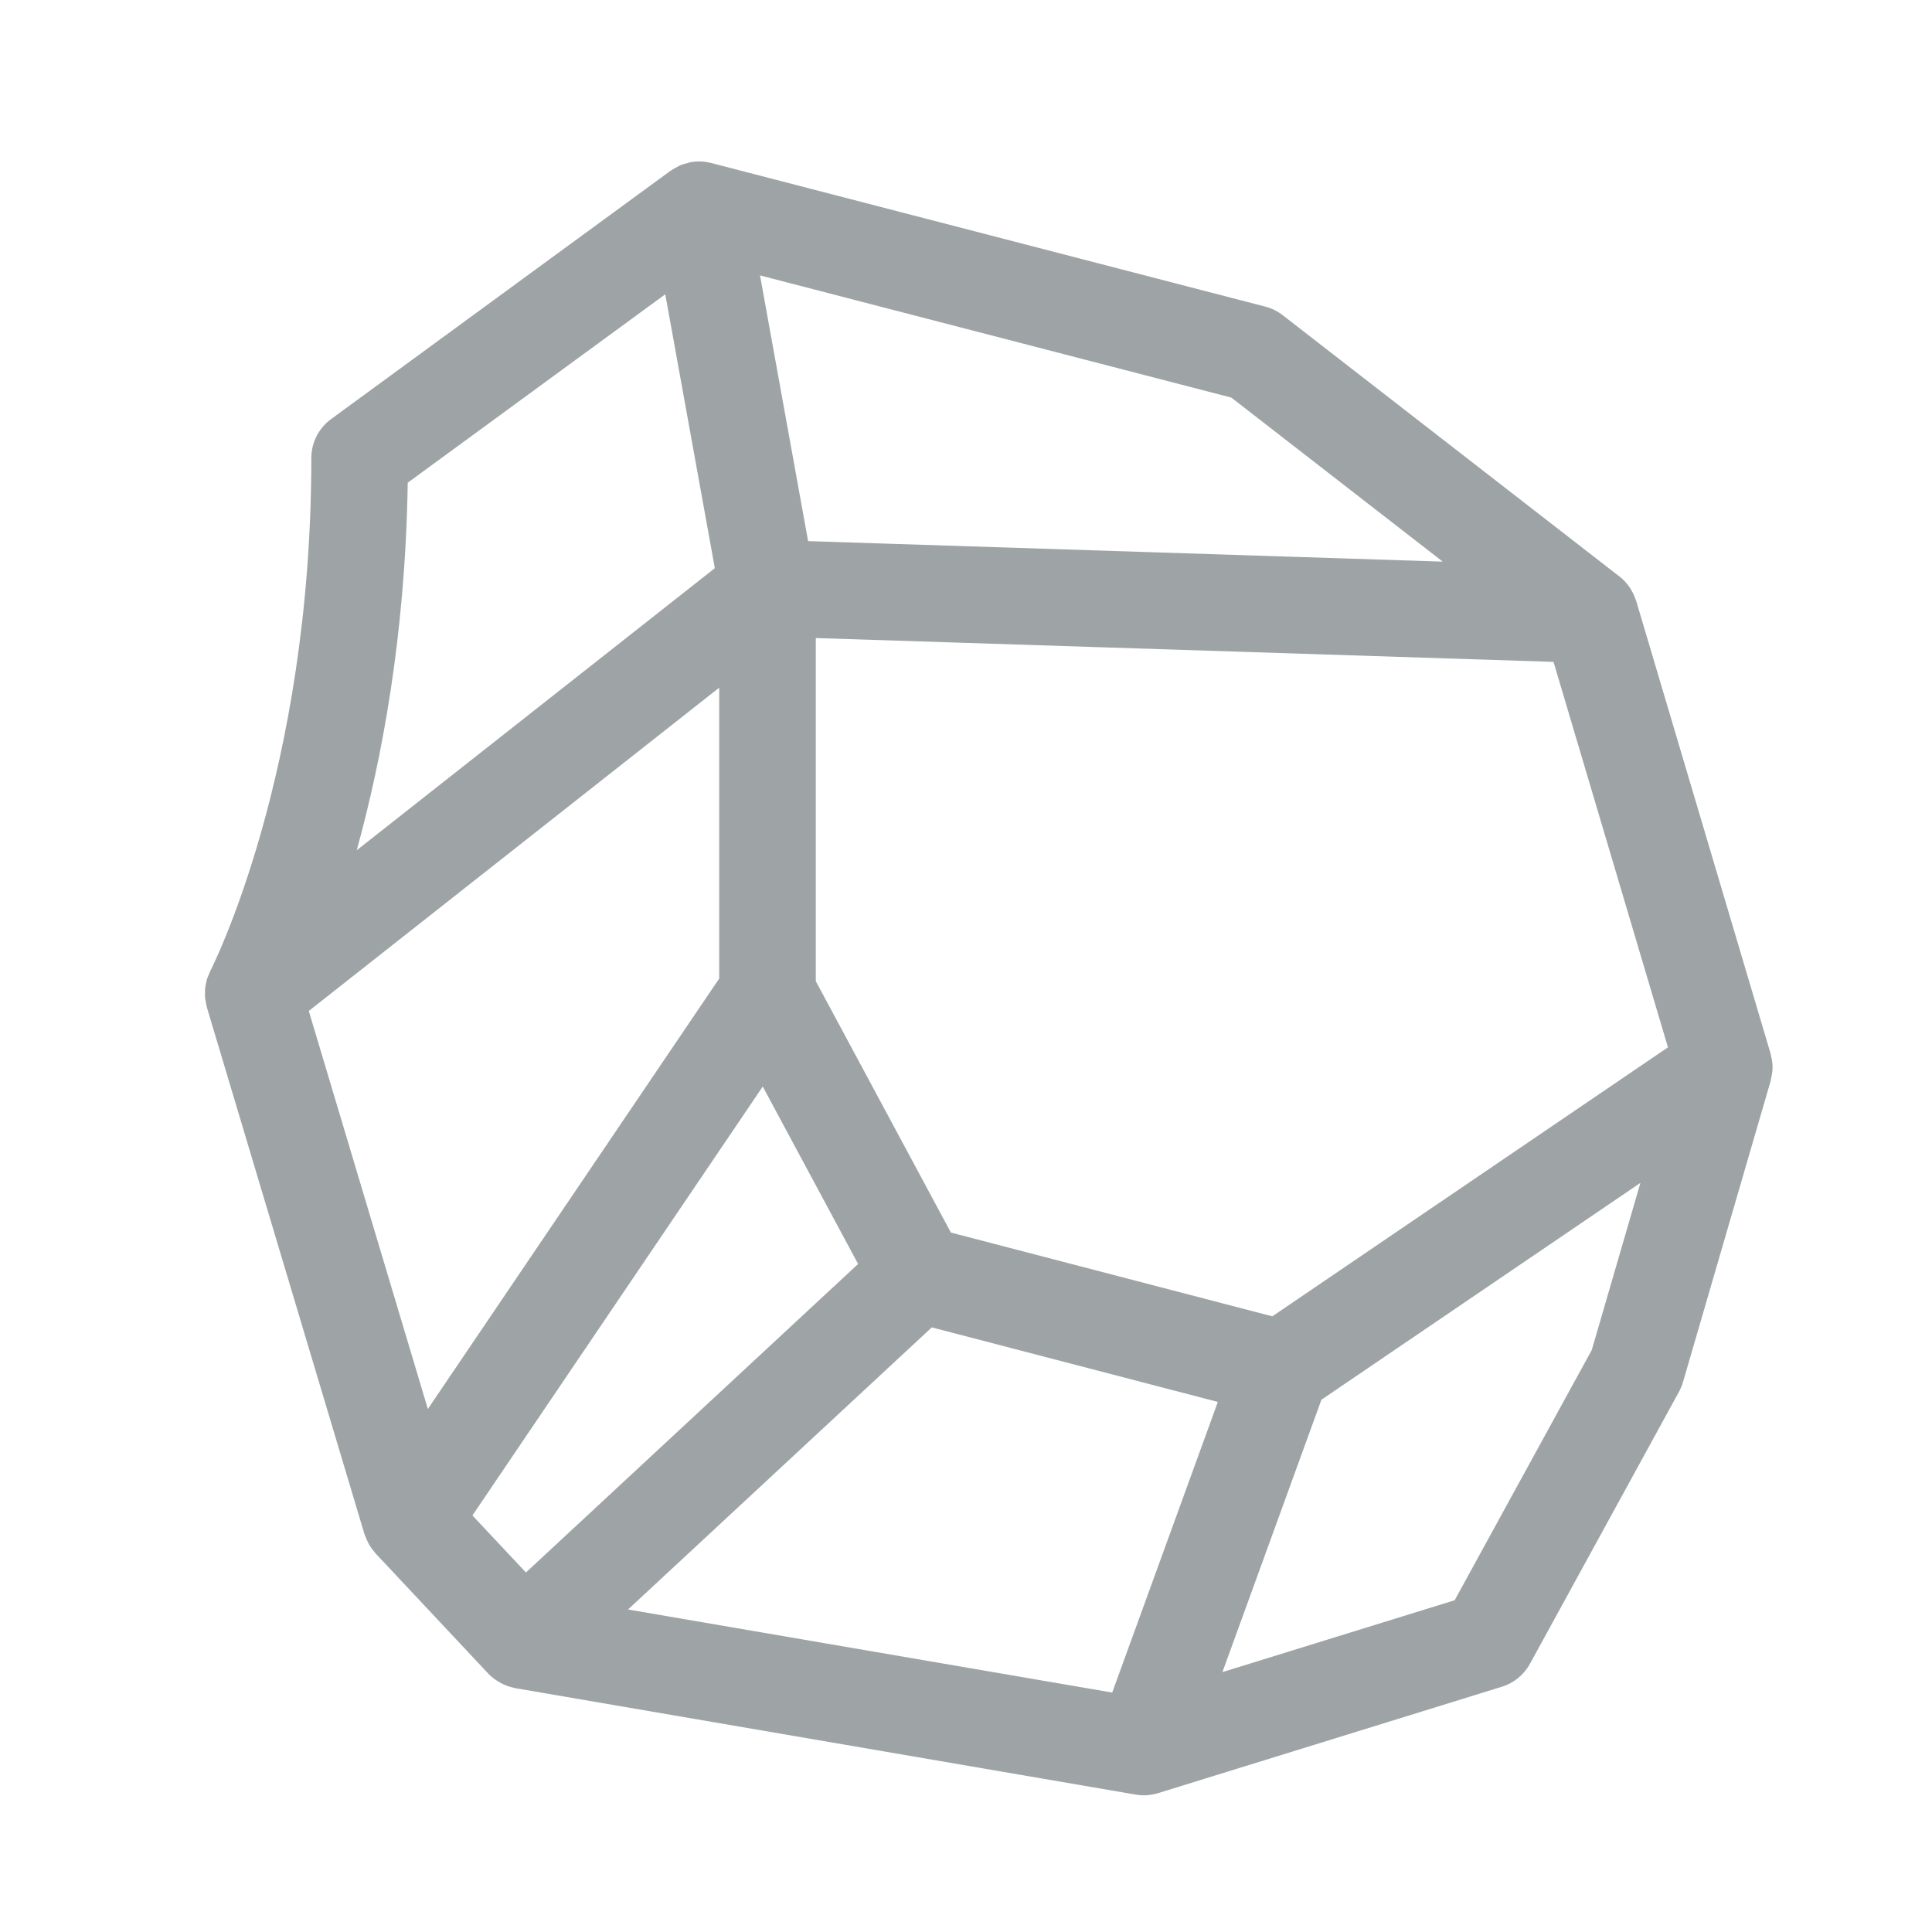 <svg fill="#9ea4a6" xmlns="http://www.w3.org/2000/svg" xmlns:xlink="http://www.w3.org/1999/xlink" version="1.1" x="0px" y="0px" viewBox="0 0 100 100" enable-background="new 0 0 100 100" xml:space="preserve"><path d="M91.658,54.614c-0.007-0.025-0.004-0.051-0.011-0.076L84.69,31.106C84.68,31.07,84.662,31.036,84.65,31  c-0.018-0.052-0.037-0.103-0.059-0.153c-0.039-0.093-0.085-0.182-0.135-0.27c-0.024-0.041-0.045-0.083-0.071-0.123  c-0.076-0.117-0.161-0.229-0.256-0.332c-0.005-0.005-0.008-0.011-0.013-0.016c-0.089-0.095-0.186-0.183-0.29-0.264L66.394,16.315  c-0.269-0.209-0.577-0.36-0.905-0.445L36.81,8.436c-0.008-0.002-0.017-0.002-0.025-0.004c-0.334-0.083-0.688-0.103-1.047-0.036  c-0.004,0.001-0.007,0.002-0.011,0.003c-0.054,0.01-0.105,0.032-0.159,0.046c-0.12,0.03-0.238,0.061-0.349,0.108  c-0.053,0.022-0.102,0.054-0.153,0.08c-0.107,0.054-0.213,0.11-0.31,0.178c-0.016,0.011-0.034,0.017-0.049,0.028L17.138,21.691  c-0.644,0.471-1.024,1.221-1.024,2.018c0,16.311-5.176,26.447-5.226,26.543c-0.029,0.054-0.044,0.113-0.069,0.169  c-0.037,0.086-0.078,0.17-0.106,0.259c-0.022,0.071-0.031,0.144-0.047,0.216c-0.018,0.084-0.04,0.167-0.049,0.252  c-0.008,0.075-0.004,0.15-0.005,0.225c-0.001,0.086-0.007,0.171,0,0.256c0.006,0.07,0.024,0.14,0.036,0.21  c0.015,0.09,0.027,0.179,0.052,0.268c0.002,0.008,0.003,0.017,0.005,0.025l8.16,27.276c0.009,0.031,0.028,0.058,0.038,0.089  c0.039,0.114,0.087,0.223,0.142,0.33c0.027,0.052,0.05,0.105,0.08,0.155c0.076,0.126,0.166,0.244,0.264,0.356  c0.017,0.02,0.029,0.044,0.047,0.063l0.025,0.027c0.005,0.006,0.011,0.012,0.016,0.017l5.798,6.182  c0.108,0.115,0.228,0.215,0.354,0.307c0.041,0.03,0.085,0.055,0.128,0.082c0.09,0.057,0.182,0.109,0.279,0.155  c0.051,0.024,0.102,0.047,0.154,0.068c0.1,0.039,0.202,0.07,0.307,0.096c0.046,0.011,0.091,0.026,0.137,0.035  c0.014,0.003,0.027,0.008,0.041,0.01l32.092,5.506c0.145,0.026,0.29,0.039,0.435,0.039c0.251,0,0.497-0.039,0.733-0.111  c0.002-0.001,0.004,0,0.007-0.001l17.796-5.508c0.62-0.192,1.141-0.618,1.453-1.188l7.712-14.078  c0.087-0.159,0.157-0.328,0.208-0.502l4.538-15.588c0.008-0.026,0.005-0.054,0.011-0.08c0.052-0.204,0.088-0.413,0.088-0.624  c0-0.001,0-0.001,0-0.002C91.75,55.032,91.712,54.822,91.658,54.614z M57.568,87.606l-25.061-4.299l15.722-14.601l14.806,3.858  L57.568,87.606z M24.453,78.439L39.48,56.239l4.935,9.185L27.222,81.391L24.453,78.439z M15.983,52.327l21.243-16.733v15.055  l-15.08,22.279L15.983,52.327z M65.855,68.133l-16.637-4.336l-6.992-13.011V33.025l38.184,1.234l5.923,19.951L65.855,68.133z   M74.675,29.07l-32.848-1.062l-2.488-13.752l24.396,6.324L74.675,29.07z M34.434,15.233l2.565,14.176l-18.535,14.6  c1.294-4.676,2.52-11.125,2.64-19.024L34.434,15.233z M75.294,82.827l-12.021,3.72l5.123-14.096l16.511-11.225l-2.518,8.651  L75.294,82.827z"></path></svg>

